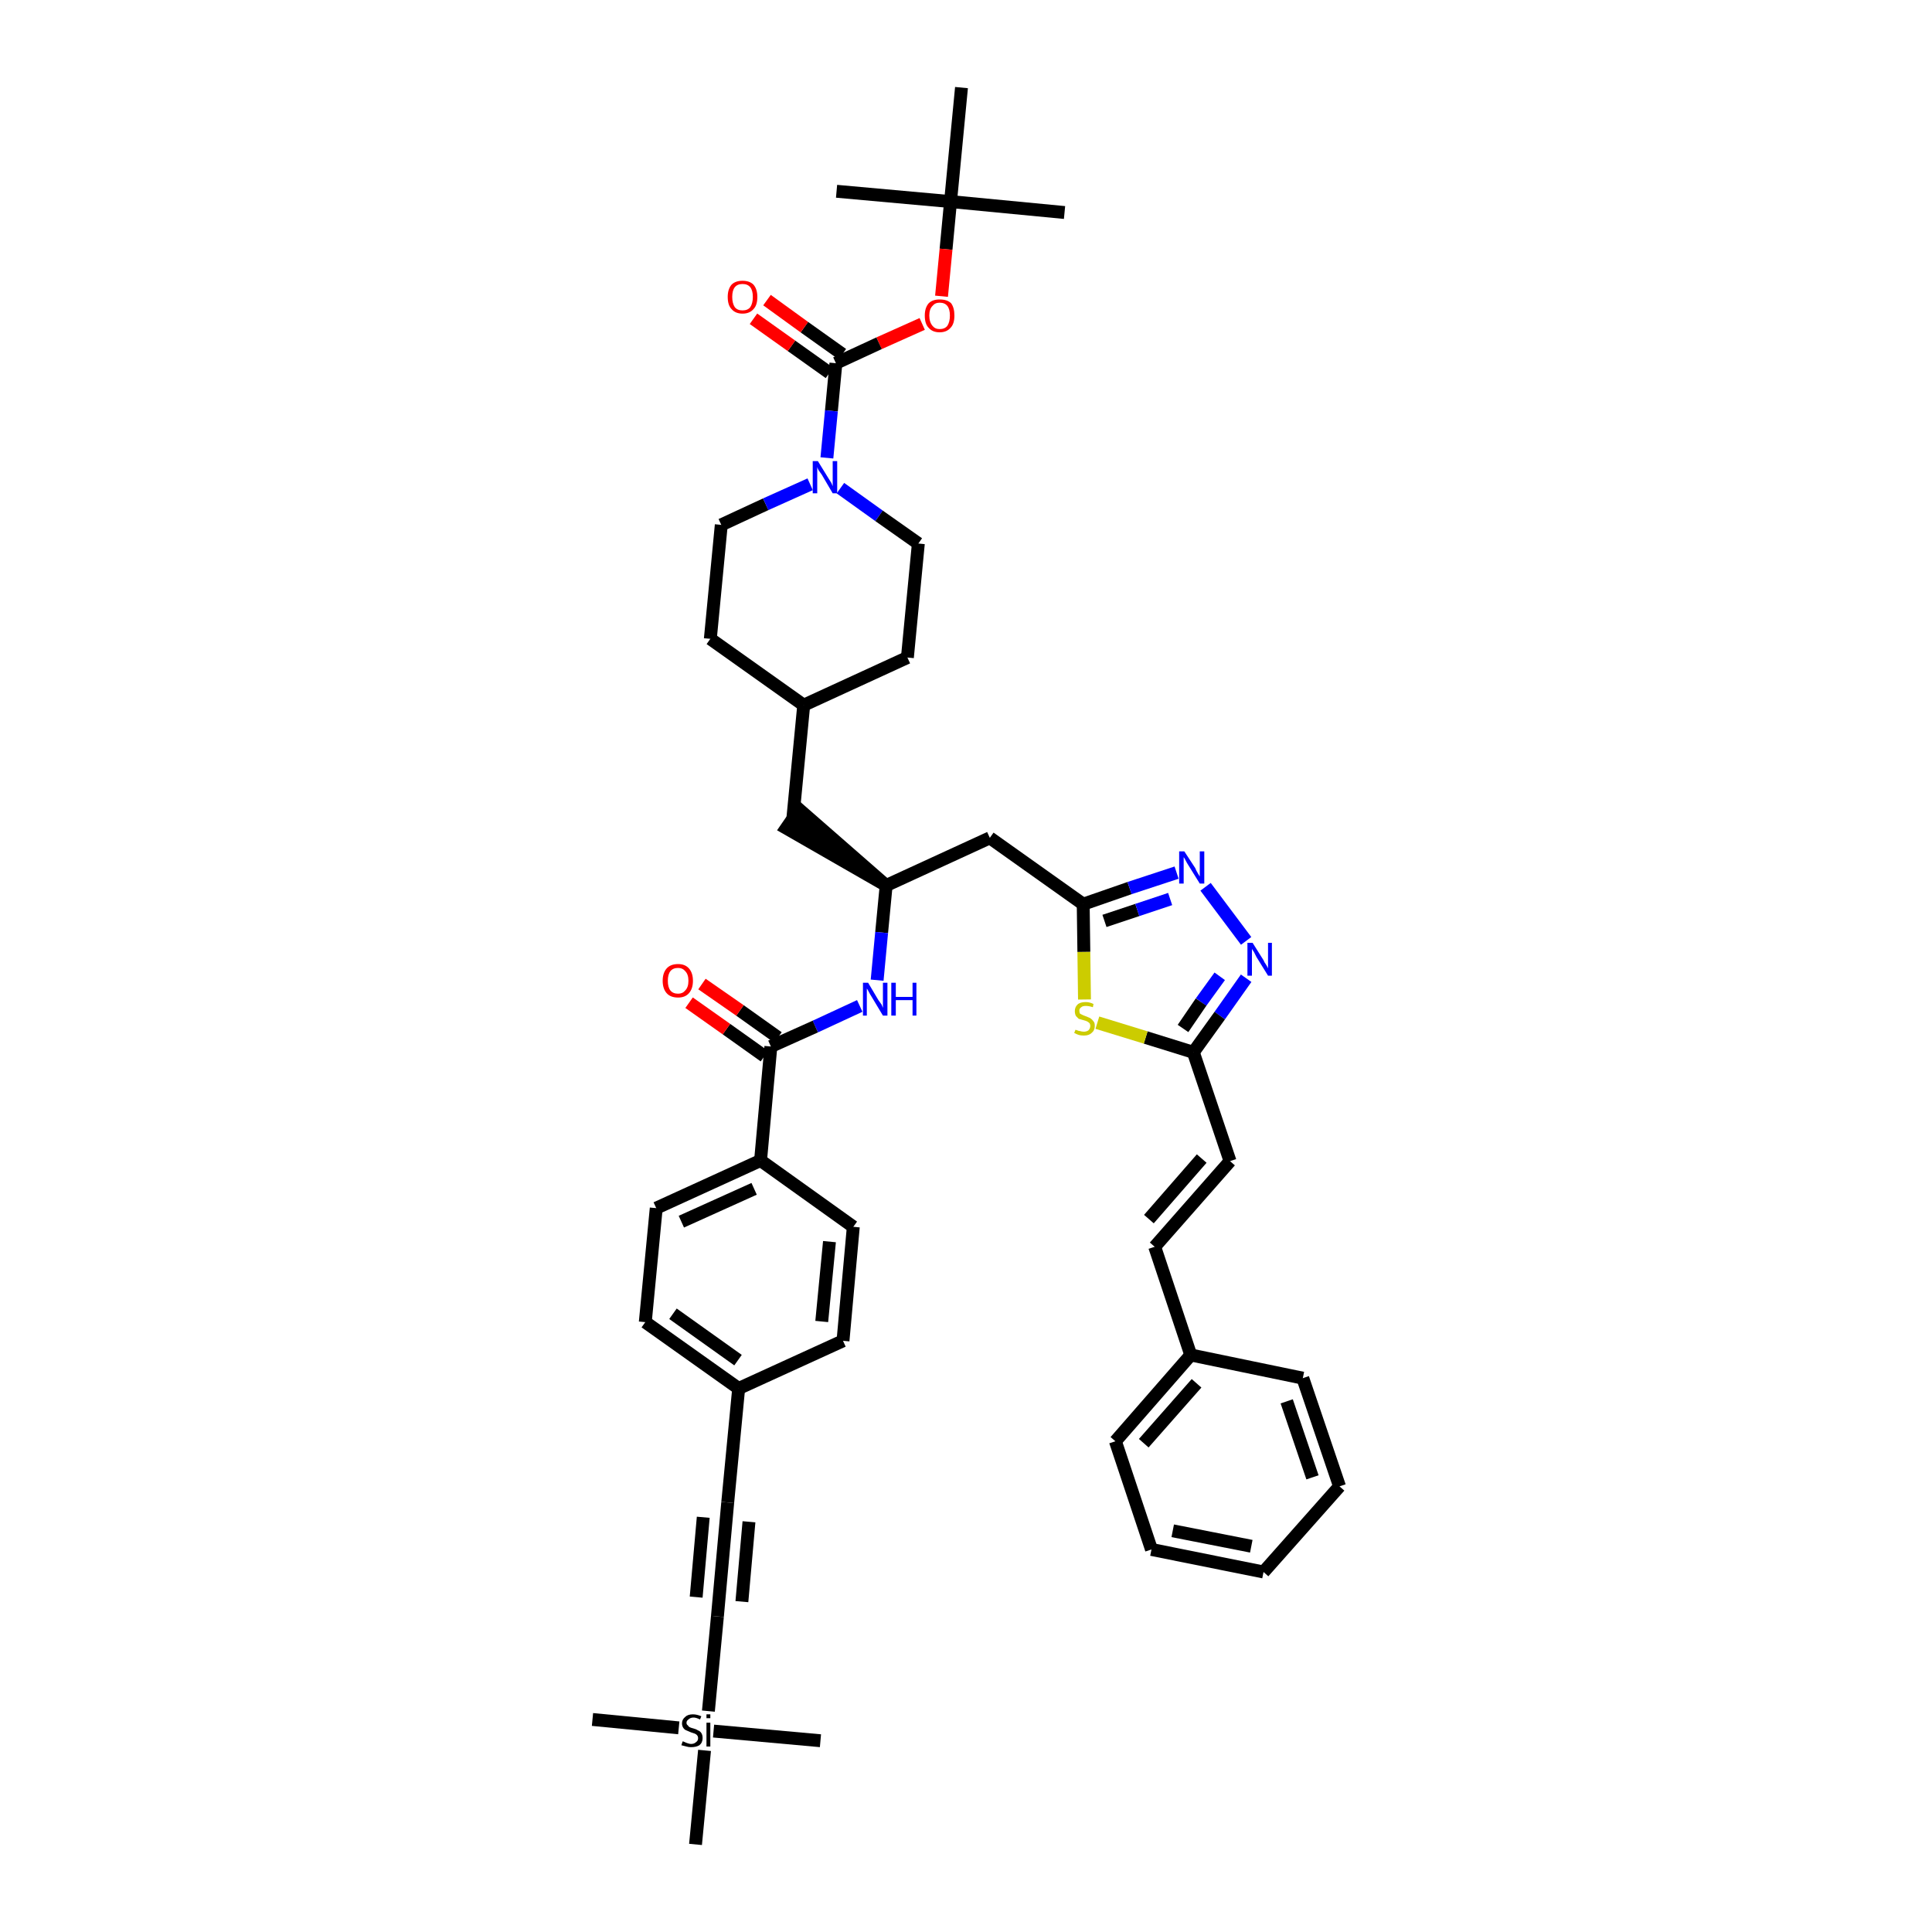 <?xml version='1.0' encoding='iso-8859-1'?>
<svg version='1.1' baseProfile='full'
              xmlns='http://www.w3.org/2000/svg'
                      xmlns:rdkit='http://www.rdkit.org/xml'
                      xmlns:xlink='http://www.w3.org/1999/xlink'
                  xml:space='preserve'
width='300px' height='300px' viewBox='0 0 300 300'>
<!-- END OF HEADER -->
<path class='bond-0 atom-0 atom-1' d='M 165.3,33.0 L 147.6,31.3' style='fill:none;fill-rule:evenodd;stroke:#000000;stroke-width:2.0px;stroke-linecap:butt;stroke-linejoin:miter;stroke-opacity:1' />
<path class='bond-1 atom-1 atom-2' d='M 147.6,31.3 L 129.9,29.7' style='fill:none;fill-rule:evenodd;stroke:#000000;stroke-width:2.0px;stroke-linecap:butt;stroke-linejoin:miter;stroke-opacity:1' />
<path class='bond-2 atom-1 atom-3' d='M 147.6,31.3 L 149.3,13.6' style='fill:none;fill-rule:evenodd;stroke:#000000;stroke-width:2.0px;stroke-linecap:butt;stroke-linejoin:miter;stroke-opacity:1' />
<path class='bond-3 atom-1 atom-4' d='M 147.6,31.3 L 146.9,38.7' style='fill:none;fill-rule:evenodd;stroke:#000000;stroke-width:2.0px;stroke-linecap:butt;stroke-linejoin:miter;stroke-opacity:1' />
<path class='bond-3 atom-1 atom-4' d='M 146.9,38.7 L 146.2,46.0' style='fill:none;fill-rule:evenodd;stroke:#FF0000;stroke-width:2.0px;stroke-linecap:butt;stroke-linejoin:miter;stroke-opacity:1' />
<path class='bond-4 atom-4 atom-5' d='M 143.2,50.3 L 136.5,53.3' style='fill:none;fill-rule:evenodd;stroke:#FF0000;stroke-width:2.0px;stroke-linecap:butt;stroke-linejoin:miter;stroke-opacity:1' />
<path class='bond-4 atom-4 atom-5' d='M 136.5,53.3 L 129.8,56.4' style='fill:none;fill-rule:evenodd;stroke:#000000;stroke-width:2.0px;stroke-linecap:butt;stroke-linejoin:miter;stroke-opacity:1' />
<path class='bond-5 atom-5 atom-6' d='M 130.8,55.0 L 124.9,50.8' style='fill:none;fill-rule:evenodd;stroke:#000000;stroke-width:2.0px;stroke-linecap:butt;stroke-linejoin:miter;stroke-opacity:1' />
<path class='bond-5 atom-5 atom-6' d='M 124.9,50.8 L 119.1,46.6' style='fill:none;fill-rule:evenodd;stroke:#FF0000;stroke-width:2.0px;stroke-linecap:butt;stroke-linejoin:miter;stroke-opacity:1' />
<path class='bond-5 atom-5 atom-6' d='M 128.8,57.9 L 122.9,53.7' style='fill:none;fill-rule:evenodd;stroke:#000000;stroke-width:2.0px;stroke-linecap:butt;stroke-linejoin:miter;stroke-opacity:1' />
<path class='bond-5 atom-5 atom-6' d='M 122.9,53.7 L 117.0,49.5' style='fill:none;fill-rule:evenodd;stroke:#FF0000;stroke-width:2.0px;stroke-linecap:butt;stroke-linejoin:miter;stroke-opacity:1' />
<path class='bond-6 atom-5 atom-7' d='M 129.8,56.4 L 129.1,63.8' style='fill:none;fill-rule:evenodd;stroke:#000000;stroke-width:2.0px;stroke-linecap:butt;stroke-linejoin:miter;stroke-opacity:1' />
<path class='bond-6 atom-5 atom-7' d='M 129.1,63.8 L 128.4,71.1' style='fill:none;fill-rule:evenodd;stroke:#0000FF;stroke-width:2.0px;stroke-linecap:butt;stroke-linejoin:miter;stroke-opacity:1' />
<path class='bond-7 atom-7 atom-8' d='M 130.5,75.8 L 136.5,80.1' style='fill:none;fill-rule:evenodd;stroke:#0000FF;stroke-width:2.0px;stroke-linecap:butt;stroke-linejoin:miter;stroke-opacity:1' />
<path class='bond-7 atom-7 atom-8' d='M 136.5,80.1 L 142.6,84.4' style='fill:none;fill-rule:evenodd;stroke:#000000;stroke-width:2.0px;stroke-linecap:butt;stroke-linejoin:miter;stroke-opacity:1' />
<path class='bond-43 atom-43 atom-7' d='M 112.0,81.5 L 118.9,78.3' style='fill:none;fill-rule:evenodd;stroke:#000000;stroke-width:2.0px;stroke-linecap:butt;stroke-linejoin:miter;stroke-opacity:1' />
<path class='bond-43 atom-43 atom-7' d='M 118.9,78.3 L 125.8,75.2' style='fill:none;fill-rule:evenodd;stroke:#0000FF;stroke-width:2.0px;stroke-linecap:butt;stroke-linejoin:miter;stroke-opacity:1' />
<path class='bond-8 atom-8 atom-9' d='M 142.6,84.4 L 140.9,102.1' style='fill:none;fill-rule:evenodd;stroke:#000000;stroke-width:2.0px;stroke-linecap:butt;stroke-linejoin:miter;stroke-opacity:1' />
<path class='bond-9 atom-9 atom-10' d='M 140.9,102.1 L 124.8,109.5' style='fill:none;fill-rule:evenodd;stroke:#000000;stroke-width:2.0px;stroke-linecap:butt;stroke-linejoin:miter;stroke-opacity:1' />
<path class='bond-10 atom-10 atom-11' d='M 124.8,109.5 L 123.1,127.2' style='fill:none;fill-rule:evenodd;stroke:#000000;stroke-width:2.0px;stroke-linecap:butt;stroke-linejoin:miter;stroke-opacity:1' />
<path class='bond-41 atom-10 atom-42' d='M 124.8,109.5 L 110.3,99.2' style='fill:none;fill-rule:evenodd;stroke:#000000;stroke-width:2.0px;stroke-linecap:butt;stroke-linejoin:miter;stroke-opacity:1' />
<path class='bond-11 atom-12 atom-11' d='M 137.6,137.5 L 124.1,125.7 L 122.1,128.6 Z' style='fill:#000000;fill-rule:evenodd;fill-opacity:1;stroke:#000000;stroke-width:2.0px;stroke-linecap:butt;stroke-linejoin:miter;stroke-opacity:1;' />
<path class='bond-12 atom-12 atom-13' d='M 137.6,137.5 L 153.7,130.1' style='fill:none;fill-rule:evenodd;stroke:#000000;stroke-width:2.0px;stroke-linecap:butt;stroke-linejoin:miter;stroke-opacity:1' />
<path class='bond-26 atom-12 atom-27' d='M 137.6,137.5 L 136.9,144.8' style='fill:none;fill-rule:evenodd;stroke:#000000;stroke-width:2.0px;stroke-linecap:butt;stroke-linejoin:miter;stroke-opacity:1' />
<path class='bond-26 atom-12 atom-27' d='M 136.9,144.8 L 136.2,152.2' style='fill:none;fill-rule:evenodd;stroke:#0000FF;stroke-width:2.0px;stroke-linecap:butt;stroke-linejoin:miter;stroke-opacity:1' />
<path class='bond-13 atom-13 atom-14' d='M 153.7,130.1 L 168.2,140.4' style='fill:none;fill-rule:evenodd;stroke:#000000;stroke-width:2.0px;stroke-linecap:butt;stroke-linejoin:miter;stroke-opacity:1' />
<path class='bond-14 atom-14 atom-15' d='M 168.2,140.4 L 175.4,137.9' style='fill:none;fill-rule:evenodd;stroke:#000000;stroke-width:2.0px;stroke-linecap:butt;stroke-linejoin:miter;stroke-opacity:1' />
<path class='bond-14 atom-14 atom-15' d='M 175.4,137.9 L 182.7,135.5' style='fill:none;fill-rule:evenodd;stroke:#0000FF;stroke-width:2.0px;stroke-linecap:butt;stroke-linejoin:miter;stroke-opacity:1' />
<path class='bond-14 atom-14 atom-15' d='M 171.5,143.0 L 176.6,141.3' style='fill:none;fill-rule:evenodd;stroke:#000000;stroke-width:2.0px;stroke-linecap:butt;stroke-linejoin:miter;stroke-opacity:1' />
<path class='bond-14 atom-14 atom-15' d='M 176.6,141.3 L 181.7,139.6' style='fill:none;fill-rule:evenodd;stroke:#0000FF;stroke-width:2.0px;stroke-linecap:butt;stroke-linejoin:miter;stroke-opacity:1' />
<path class='bond-44 atom-26 atom-14' d='M 168.4,155.2 L 168.3,147.8' style='fill:none;fill-rule:evenodd;stroke:#CCCC00;stroke-width:2.0px;stroke-linecap:butt;stroke-linejoin:miter;stroke-opacity:1' />
<path class='bond-44 atom-26 atom-14' d='M 168.3,147.8 L 168.2,140.4' style='fill:none;fill-rule:evenodd;stroke:#000000;stroke-width:2.0px;stroke-linecap:butt;stroke-linejoin:miter;stroke-opacity:1' />
<path class='bond-15 atom-15 atom-16' d='M 187.2,137.7 L 193.5,146.1' style='fill:none;fill-rule:evenodd;stroke:#0000FF;stroke-width:2.0px;stroke-linecap:butt;stroke-linejoin:miter;stroke-opacity:1' />
<path class='bond-16 atom-16 atom-17' d='M 193.5,151.9 L 189.4,157.7' style='fill:none;fill-rule:evenodd;stroke:#0000FF;stroke-width:2.0px;stroke-linecap:butt;stroke-linejoin:miter;stroke-opacity:1' />
<path class='bond-16 atom-16 atom-17' d='M 189.4,157.7 L 185.3,163.4' style='fill:none;fill-rule:evenodd;stroke:#000000;stroke-width:2.0px;stroke-linecap:butt;stroke-linejoin:miter;stroke-opacity:1' />
<path class='bond-16 atom-16 atom-17' d='M 189.4,151.6 L 186.5,155.6' style='fill:none;fill-rule:evenodd;stroke:#0000FF;stroke-width:2.0px;stroke-linecap:butt;stroke-linejoin:miter;stroke-opacity:1' />
<path class='bond-16 atom-16 atom-17' d='M 186.5,155.6 L 183.7,159.7' style='fill:none;fill-rule:evenodd;stroke:#000000;stroke-width:2.0px;stroke-linecap:butt;stroke-linejoin:miter;stroke-opacity:1' />
<path class='bond-17 atom-17 atom-18' d='M 185.3,163.4 L 191.0,180.3' style='fill:none;fill-rule:evenodd;stroke:#000000;stroke-width:2.0px;stroke-linecap:butt;stroke-linejoin:miter;stroke-opacity:1' />
<path class='bond-25 atom-17 atom-26' d='M 185.3,163.4 L 177.9,161.1' style='fill:none;fill-rule:evenodd;stroke:#000000;stroke-width:2.0px;stroke-linecap:butt;stroke-linejoin:miter;stroke-opacity:1' />
<path class='bond-25 atom-17 atom-26' d='M 177.9,161.1 L 170.4,158.8' style='fill:none;fill-rule:evenodd;stroke:#CCCC00;stroke-width:2.0px;stroke-linecap:butt;stroke-linejoin:miter;stroke-opacity:1' />
<path class='bond-18 atom-18 atom-19' d='M 191.0,180.3 L 179.3,193.6' style='fill:none;fill-rule:evenodd;stroke:#000000;stroke-width:2.0px;stroke-linecap:butt;stroke-linejoin:miter;stroke-opacity:1' />
<path class='bond-18 atom-18 atom-19' d='M 186.6,179.9 L 178.4,189.3' style='fill:none;fill-rule:evenodd;stroke:#000000;stroke-width:2.0px;stroke-linecap:butt;stroke-linejoin:miter;stroke-opacity:1' />
<path class='bond-19 atom-19 atom-20' d='M 179.3,193.6 L 184.9,210.4' style='fill:none;fill-rule:evenodd;stroke:#000000;stroke-width:2.0px;stroke-linecap:butt;stroke-linejoin:miter;stroke-opacity:1' />
<path class='bond-20 atom-20 atom-21' d='M 184.9,210.4 L 173.2,223.8' style='fill:none;fill-rule:evenodd;stroke:#000000;stroke-width:2.0px;stroke-linecap:butt;stroke-linejoin:miter;stroke-opacity:1' />
<path class='bond-20 atom-20 atom-21' d='M 185.8,214.8 L 177.6,224.1' style='fill:none;fill-rule:evenodd;stroke:#000000;stroke-width:2.0px;stroke-linecap:butt;stroke-linejoin:miter;stroke-opacity:1' />
<path class='bond-46 atom-25 atom-20' d='M 202.3,214.0 L 184.9,210.4' style='fill:none;fill-rule:evenodd;stroke:#000000;stroke-width:2.0px;stroke-linecap:butt;stroke-linejoin:miter;stroke-opacity:1' />
<path class='bond-21 atom-21 atom-22' d='M 173.2,223.8 L 178.8,240.6' style='fill:none;fill-rule:evenodd;stroke:#000000;stroke-width:2.0px;stroke-linecap:butt;stroke-linejoin:miter;stroke-opacity:1' />
<path class='bond-22 atom-22 atom-23' d='M 178.8,240.6 L 196.2,244.1' style='fill:none;fill-rule:evenodd;stroke:#000000;stroke-width:2.0px;stroke-linecap:butt;stroke-linejoin:miter;stroke-opacity:1' />
<path class='bond-22 atom-22 atom-23' d='M 182.1,237.7 L 194.3,240.1' style='fill:none;fill-rule:evenodd;stroke:#000000;stroke-width:2.0px;stroke-linecap:butt;stroke-linejoin:miter;stroke-opacity:1' />
<path class='bond-23 atom-23 atom-24' d='M 196.2,244.1 L 208.0,230.8' style='fill:none;fill-rule:evenodd;stroke:#000000;stroke-width:2.0px;stroke-linecap:butt;stroke-linejoin:miter;stroke-opacity:1' />
<path class='bond-24 atom-24 atom-25' d='M 208.0,230.8 L 202.3,214.0' style='fill:none;fill-rule:evenodd;stroke:#000000;stroke-width:2.0px;stroke-linecap:butt;stroke-linejoin:miter;stroke-opacity:1' />
<path class='bond-24 atom-24 atom-25' d='M 203.8,229.4 L 199.8,217.6' style='fill:none;fill-rule:evenodd;stroke:#000000;stroke-width:2.0px;stroke-linecap:butt;stroke-linejoin:miter;stroke-opacity:1' />
<path class='bond-27 atom-27 atom-28' d='M 133.5,156.2 L 126.6,159.4' style='fill:none;fill-rule:evenodd;stroke:#0000FF;stroke-width:2.0px;stroke-linecap:butt;stroke-linejoin:miter;stroke-opacity:1' />
<path class='bond-27 atom-27 atom-28' d='M 126.6,159.4 L 119.7,162.5' style='fill:none;fill-rule:evenodd;stroke:#000000;stroke-width:2.0px;stroke-linecap:butt;stroke-linejoin:miter;stroke-opacity:1' />
<path class='bond-28 atom-28 atom-29' d='M 120.8,161.1 L 114.9,156.9' style='fill:none;fill-rule:evenodd;stroke:#000000;stroke-width:2.0px;stroke-linecap:butt;stroke-linejoin:miter;stroke-opacity:1' />
<path class='bond-28 atom-28 atom-29' d='M 114.9,156.9 L 109.0,152.8' style='fill:none;fill-rule:evenodd;stroke:#FF0000;stroke-width:2.0px;stroke-linecap:butt;stroke-linejoin:miter;stroke-opacity:1' />
<path class='bond-28 atom-28 atom-29' d='M 118.7,164.0 L 112.8,159.8' style='fill:none;fill-rule:evenodd;stroke:#000000;stroke-width:2.0px;stroke-linecap:butt;stroke-linejoin:miter;stroke-opacity:1' />
<path class='bond-28 atom-28 atom-29' d='M 112.8,159.8 L 107.0,155.7' style='fill:none;fill-rule:evenodd;stroke:#FF0000;stroke-width:2.0px;stroke-linecap:butt;stroke-linejoin:miter;stroke-opacity:1' />
<path class='bond-29 atom-28 atom-30' d='M 119.7,162.5 L 118.1,180.2' style='fill:none;fill-rule:evenodd;stroke:#000000;stroke-width:2.0px;stroke-linecap:butt;stroke-linejoin:miter;stroke-opacity:1' />
<path class='bond-30 atom-30 atom-31' d='M 118.1,180.2 L 101.9,187.6' style='fill:none;fill-rule:evenodd;stroke:#000000;stroke-width:2.0px;stroke-linecap:butt;stroke-linejoin:miter;stroke-opacity:1' />
<path class='bond-30 atom-30 atom-31' d='M 117.1,184.6 L 105.8,189.7' style='fill:none;fill-rule:evenodd;stroke:#000000;stroke-width:2.0px;stroke-linecap:butt;stroke-linejoin:miter;stroke-opacity:1' />
<path class='bond-45 atom-41 atom-30' d='M 132.5,190.5 L 118.1,180.2' style='fill:none;fill-rule:evenodd;stroke:#000000;stroke-width:2.0px;stroke-linecap:butt;stroke-linejoin:miter;stroke-opacity:1' />
<path class='bond-31 atom-31 atom-32' d='M 101.9,187.6 L 100.2,205.3' style='fill:none;fill-rule:evenodd;stroke:#000000;stroke-width:2.0px;stroke-linecap:butt;stroke-linejoin:miter;stroke-opacity:1' />
<path class='bond-32 atom-32 atom-33' d='M 100.2,205.3 L 114.7,215.6' style='fill:none;fill-rule:evenodd;stroke:#000000;stroke-width:2.0px;stroke-linecap:butt;stroke-linejoin:miter;stroke-opacity:1' />
<path class='bond-32 atom-32 atom-33' d='M 104.5,204.0 L 114.6,211.2' style='fill:none;fill-rule:evenodd;stroke:#000000;stroke-width:2.0px;stroke-linecap:butt;stroke-linejoin:miter;stroke-opacity:1' />
<path class='bond-33 atom-33 atom-34' d='M 114.7,215.6 L 113.0,233.3' style='fill:none;fill-rule:evenodd;stroke:#000000;stroke-width:2.0px;stroke-linecap:butt;stroke-linejoin:miter;stroke-opacity:1' />
<path class='bond-39 atom-33 atom-40' d='M 114.7,215.6 L 130.9,208.2' style='fill:none;fill-rule:evenodd;stroke:#000000;stroke-width:2.0px;stroke-linecap:butt;stroke-linejoin:miter;stroke-opacity:1' />
<path class='bond-34 atom-34 atom-35' d='M 113.0,233.3 L 111.4,251.0' style='fill:none;fill-rule:evenodd;stroke:#000000;stroke-width:2.0px;stroke-linecap:butt;stroke-linejoin:miter;stroke-opacity:1' />
<path class='bond-34 atom-34 atom-35' d='M 109.2,235.6 L 108.1,248.0' style='fill:none;fill-rule:evenodd;stroke:#000000;stroke-width:2.0px;stroke-linecap:butt;stroke-linejoin:miter;stroke-opacity:1' />
<path class='bond-34 atom-34 atom-35' d='M 116.3,236.3 L 115.2,248.7' style='fill:none;fill-rule:evenodd;stroke:#000000;stroke-width:2.0px;stroke-linecap:butt;stroke-linejoin:miter;stroke-opacity:1' />
<path class='bond-35 atom-35 atom-36' d='M 111.4,251.0 L 110.0,265.7' style='fill:none;fill-rule:evenodd;stroke:#000000;stroke-width:2.0px;stroke-linecap:butt;stroke-linejoin:miter;stroke-opacity:1' />
<path class='bond-36 atom-36 atom-37' d='M 105.4,268.3 L 92.0,267.0' style='fill:none;fill-rule:evenodd;stroke:#000000;stroke-width:2.0px;stroke-linecap:butt;stroke-linejoin:miter;stroke-opacity:1' />
<path class='bond-37 atom-36 atom-38' d='M 110.8,268.8 L 127.4,270.3' style='fill:none;fill-rule:evenodd;stroke:#000000;stroke-width:2.0px;stroke-linecap:butt;stroke-linejoin:miter;stroke-opacity:1' />
<path class='bond-38 atom-36 atom-39' d='M 109.4,271.8 L 108.0,286.4' style='fill:none;fill-rule:evenodd;stroke:#000000;stroke-width:2.0px;stroke-linecap:butt;stroke-linejoin:miter;stroke-opacity:1' />
<path class='bond-40 atom-40 atom-41' d='M 130.9,208.2 L 132.5,190.5' style='fill:none;fill-rule:evenodd;stroke:#000000;stroke-width:2.0px;stroke-linecap:butt;stroke-linejoin:miter;stroke-opacity:1' />
<path class='bond-40 atom-40 atom-41' d='M 127.6,205.2 L 128.8,192.8' style='fill:none;fill-rule:evenodd;stroke:#000000;stroke-width:2.0px;stroke-linecap:butt;stroke-linejoin:miter;stroke-opacity:1' />
<path class='bond-42 atom-42 atom-43' d='M 110.3,99.2 L 112.0,81.5' style='fill:none;fill-rule:evenodd;stroke:#000000;stroke-width:2.0px;stroke-linecap:butt;stroke-linejoin:miter;stroke-opacity:1' />
<path  class='atom-4' d='M 143.6 49.0
Q 143.6 47.8, 144.2 47.1
Q 144.8 46.5, 145.9 46.5
Q 147.1 46.5, 147.7 47.1
Q 148.2 47.8, 148.2 49.0
Q 148.2 50.3, 147.6 50.9
Q 147.0 51.6, 145.9 51.6
Q 144.8 51.6, 144.2 50.9
Q 143.6 50.3, 143.6 49.0
M 145.9 51.1
Q 146.7 51.1, 147.1 50.6
Q 147.5 50.0, 147.5 49.0
Q 147.5 48.0, 147.1 47.5
Q 146.7 47.0, 145.9 47.0
Q 145.2 47.0, 144.8 47.5
Q 144.3 48.0, 144.3 49.0
Q 144.3 50.0, 144.8 50.6
Q 145.2 51.1, 145.9 51.1
' fill='#FF0000'/>
<path  class='atom-6' d='M 113.0 46.1
Q 113.0 44.9, 113.6 44.2
Q 114.2 43.6, 115.3 43.6
Q 116.4 43.6, 117.0 44.2
Q 117.6 44.9, 117.6 46.1
Q 117.6 47.4, 117.0 48.0
Q 116.4 48.7, 115.3 48.7
Q 114.2 48.7, 113.6 48.0
Q 113.0 47.4, 113.0 46.1
M 115.3 48.2
Q 116.1 48.2, 116.5 47.7
Q 116.9 47.1, 116.9 46.1
Q 116.9 45.1, 116.5 44.6
Q 116.1 44.1, 115.3 44.1
Q 114.5 44.1, 114.1 44.6
Q 113.7 45.1, 113.7 46.1
Q 113.7 47.1, 114.1 47.7
Q 114.5 48.2, 115.3 48.2
' fill='#FF0000'/>
<path  class='atom-7' d='M 127.0 71.6
L 128.6 74.2
Q 128.8 74.5, 129.1 75.0
Q 129.3 75.5, 129.3 75.5
L 129.3 71.6
L 130.0 71.6
L 130.0 76.6
L 129.3 76.6
L 127.6 73.7
Q 127.4 73.4, 127.1 73.0
Q 126.9 72.6, 126.9 72.5
L 126.9 76.6
L 126.2 76.6
L 126.2 71.6
L 127.0 71.6
' fill='#0000FF'/>
<path  class='atom-15' d='M 183.9 132.2
L 185.6 134.8
Q 185.7 135.1, 186.0 135.6
Q 186.3 136.1, 186.3 136.1
L 186.3 132.2
L 187.0 132.2
L 187.0 137.2
L 186.3 137.2
L 184.5 134.3
Q 184.3 134.0, 184.1 133.6
Q 183.9 133.2, 183.8 133.1
L 183.8 137.2
L 183.1 137.2
L 183.1 132.2
L 183.9 132.2
' fill='#0000FF'/>
<path  class='atom-16' d='M 194.5 146.4
L 196.2 149.1
Q 196.3 149.4, 196.6 149.8
Q 196.9 150.3, 196.9 150.4
L 196.9 146.4
L 197.5 146.4
L 197.5 151.5
L 196.9 151.5
L 195.1 148.6
Q 194.9 148.2, 194.7 147.8
Q 194.4 147.4, 194.4 147.3
L 194.4 151.5
L 193.7 151.5
L 193.7 146.4
L 194.5 146.4
' fill='#0000FF'/>
<path  class='atom-26' d='M 167.0 159.9
Q 167.0 159.9, 167.3 160.0
Q 167.5 160.1, 167.7 160.1
Q 168.0 160.2, 168.3 160.2
Q 168.7 160.2, 169.0 160.0
Q 169.3 159.7, 169.3 159.3
Q 169.3 159.1, 169.2 158.9
Q 169.0 158.7, 168.8 158.6
Q 168.6 158.5, 168.2 158.4
Q 167.8 158.3, 167.5 158.2
Q 167.3 158.0, 167.1 157.8
Q 166.9 157.5, 166.9 157.0
Q 166.9 156.4, 167.3 156.0
Q 167.7 155.6, 168.6 155.6
Q 169.2 155.6, 169.8 155.9
L 169.7 156.4
Q 169.1 156.2, 168.6 156.2
Q 168.1 156.2, 167.9 156.4
Q 167.6 156.6, 167.6 156.9
Q 167.6 157.2, 167.7 157.4
Q 167.9 157.5, 168.1 157.6
Q 168.3 157.7, 168.6 157.8
Q 169.1 158.0, 169.3 158.1
Q 169.6 158.3, 169.8 158.6
Q 170.0 158.8, 170.0 159.3
Q 170.0 160.0, 169.5 160.4
Q 169.1 160.8, 168.3 160.8
Q 167.8 160.8, 167.5 160.7
Q 167.2 160.6, 166.8 160.4
L 167.0 159.9
' fill='#CCCC00'/>
<path  class='atom-27' d='M 134.8 152.6
L 136.4 155.3
Q 136.6 155.6, 136.9 156.0
Q 137.1 156.5, 137.1 156.5
L 137.1 152.6
L 137.8 152.6
L 137.8 157.7
L 137.1 157.7
L 135.3 154.7
Q 135.1 154.4, 134.9 154.0
Q 134.7 153.6, 134.6 153.5
L 134.6 157.7
L 134.0 157.7
L 134.0 152.6
L 134.8 152.6
' fill='#0000FF'/>
<path  class='atom-27' d='M 138.4 152.6
L 139.1 152.6
L 139.1 154.8
L 141.7 154.8
L 141.7 152.6
L 142.3 152.6
L 142.3 157.7
L 141.7 157.7
L 141.7 155.3
L 139.1 155.3
L 139.1 157.7
L 138.4 157.7
L 138.4 152.6
' fill='#0000FF'/>
<path  class='atom-29' d='M 102.9 152.3
Q 102.9 151.1, 103.5 150.4
Q 104.1 149.7, 105.3 149.7
Q 106.4 149.7, 107.0 150.4
Q 107.6 151.1, 107.6 152.3
Q 107.6 153.5, 107.0 154.2
Q 106.4 154.9, 105.3 154.9
Q 104.1 154.9, 103.5 154.2
Q 102.9 153.5, 102.9 152.3
M 105.3 154.3
Q 106.0 154.3, 106.4 153.8
Q 106.9 153.3, 106.9 152.3
Q 106.9 151.3, 106.4 150.8
Q 106.0 150.3, 105.3 150.3
Q 104.5 150.3, 104.1 150.8
Q 103.7 151.3, 103.7 152.3
Q 103.7 153.3, 104.1 153.8
Q 104.5 154.3, 105.3 154.3
' fill='#FF0000'/>
<path  class='atom-36' d='M 106.0 270.4
Q 106.1 270.4, 106.3 270.5
Q 106.5 270.6, 106.8 270.7
Q 107.1 270.8, 107.3 270.8
Q 107.8 270.8, 108.1 270.5
Q 108.4 270.3, 108.4 269.9
Q 108.4 269.6, 108.2 269.4
Q 108.1 269.3, 107.9 269.2
Q 107.6 269.1, 107.3 269.0
Q 106.8 268.8, 106.6 268.7
Q 106.3 268.6, 106.1 268.3
Q 105.9 268.0, 105.9 267.6
Q 105.9 267.0, 106.4 266.6
Q 106.8 266.2, 107.6 266.2
Q 108.2 266.2, 108.9 266.5
L 108.7 267.0
Q 108.1 266.7, 107.7 266.7
Q 107.2 266.7, 106.9 267.0
Q 106.6 267.2, 106.6 267.5
Q 106.6 267.8, 106.8 267.9
Q 106.9 268.1, 107.1 268.2
Q 107.3 268.3, 107.7 268.4
Q 108.1 268.5, 108.4 268.7
Q 108.7 268.8, 108.9 269.1
Q 109.1 269.4, 109.1 269.9
Q 109.1 270.6, 108.6 271.0
Q 108.1 271.3, 107.3 271.3
Q 106.9 271.3, 106.6 271.2
Q 106.2 271.1, 105.8 271.0
L 106.0 270.4
' fill='#000000'/>
<path  class='atom-36' d='M 109.7 266.2
L 110.3 266.2
L 110.3 266.8
L 109.7 266.8
L 109.7 266.2
M 109.7 267.5
L 110.3 267.5
L 110.3 271.2
L 109.7 271.2
L 109.7 267.5
' fill='#000000'/>
</svg>
